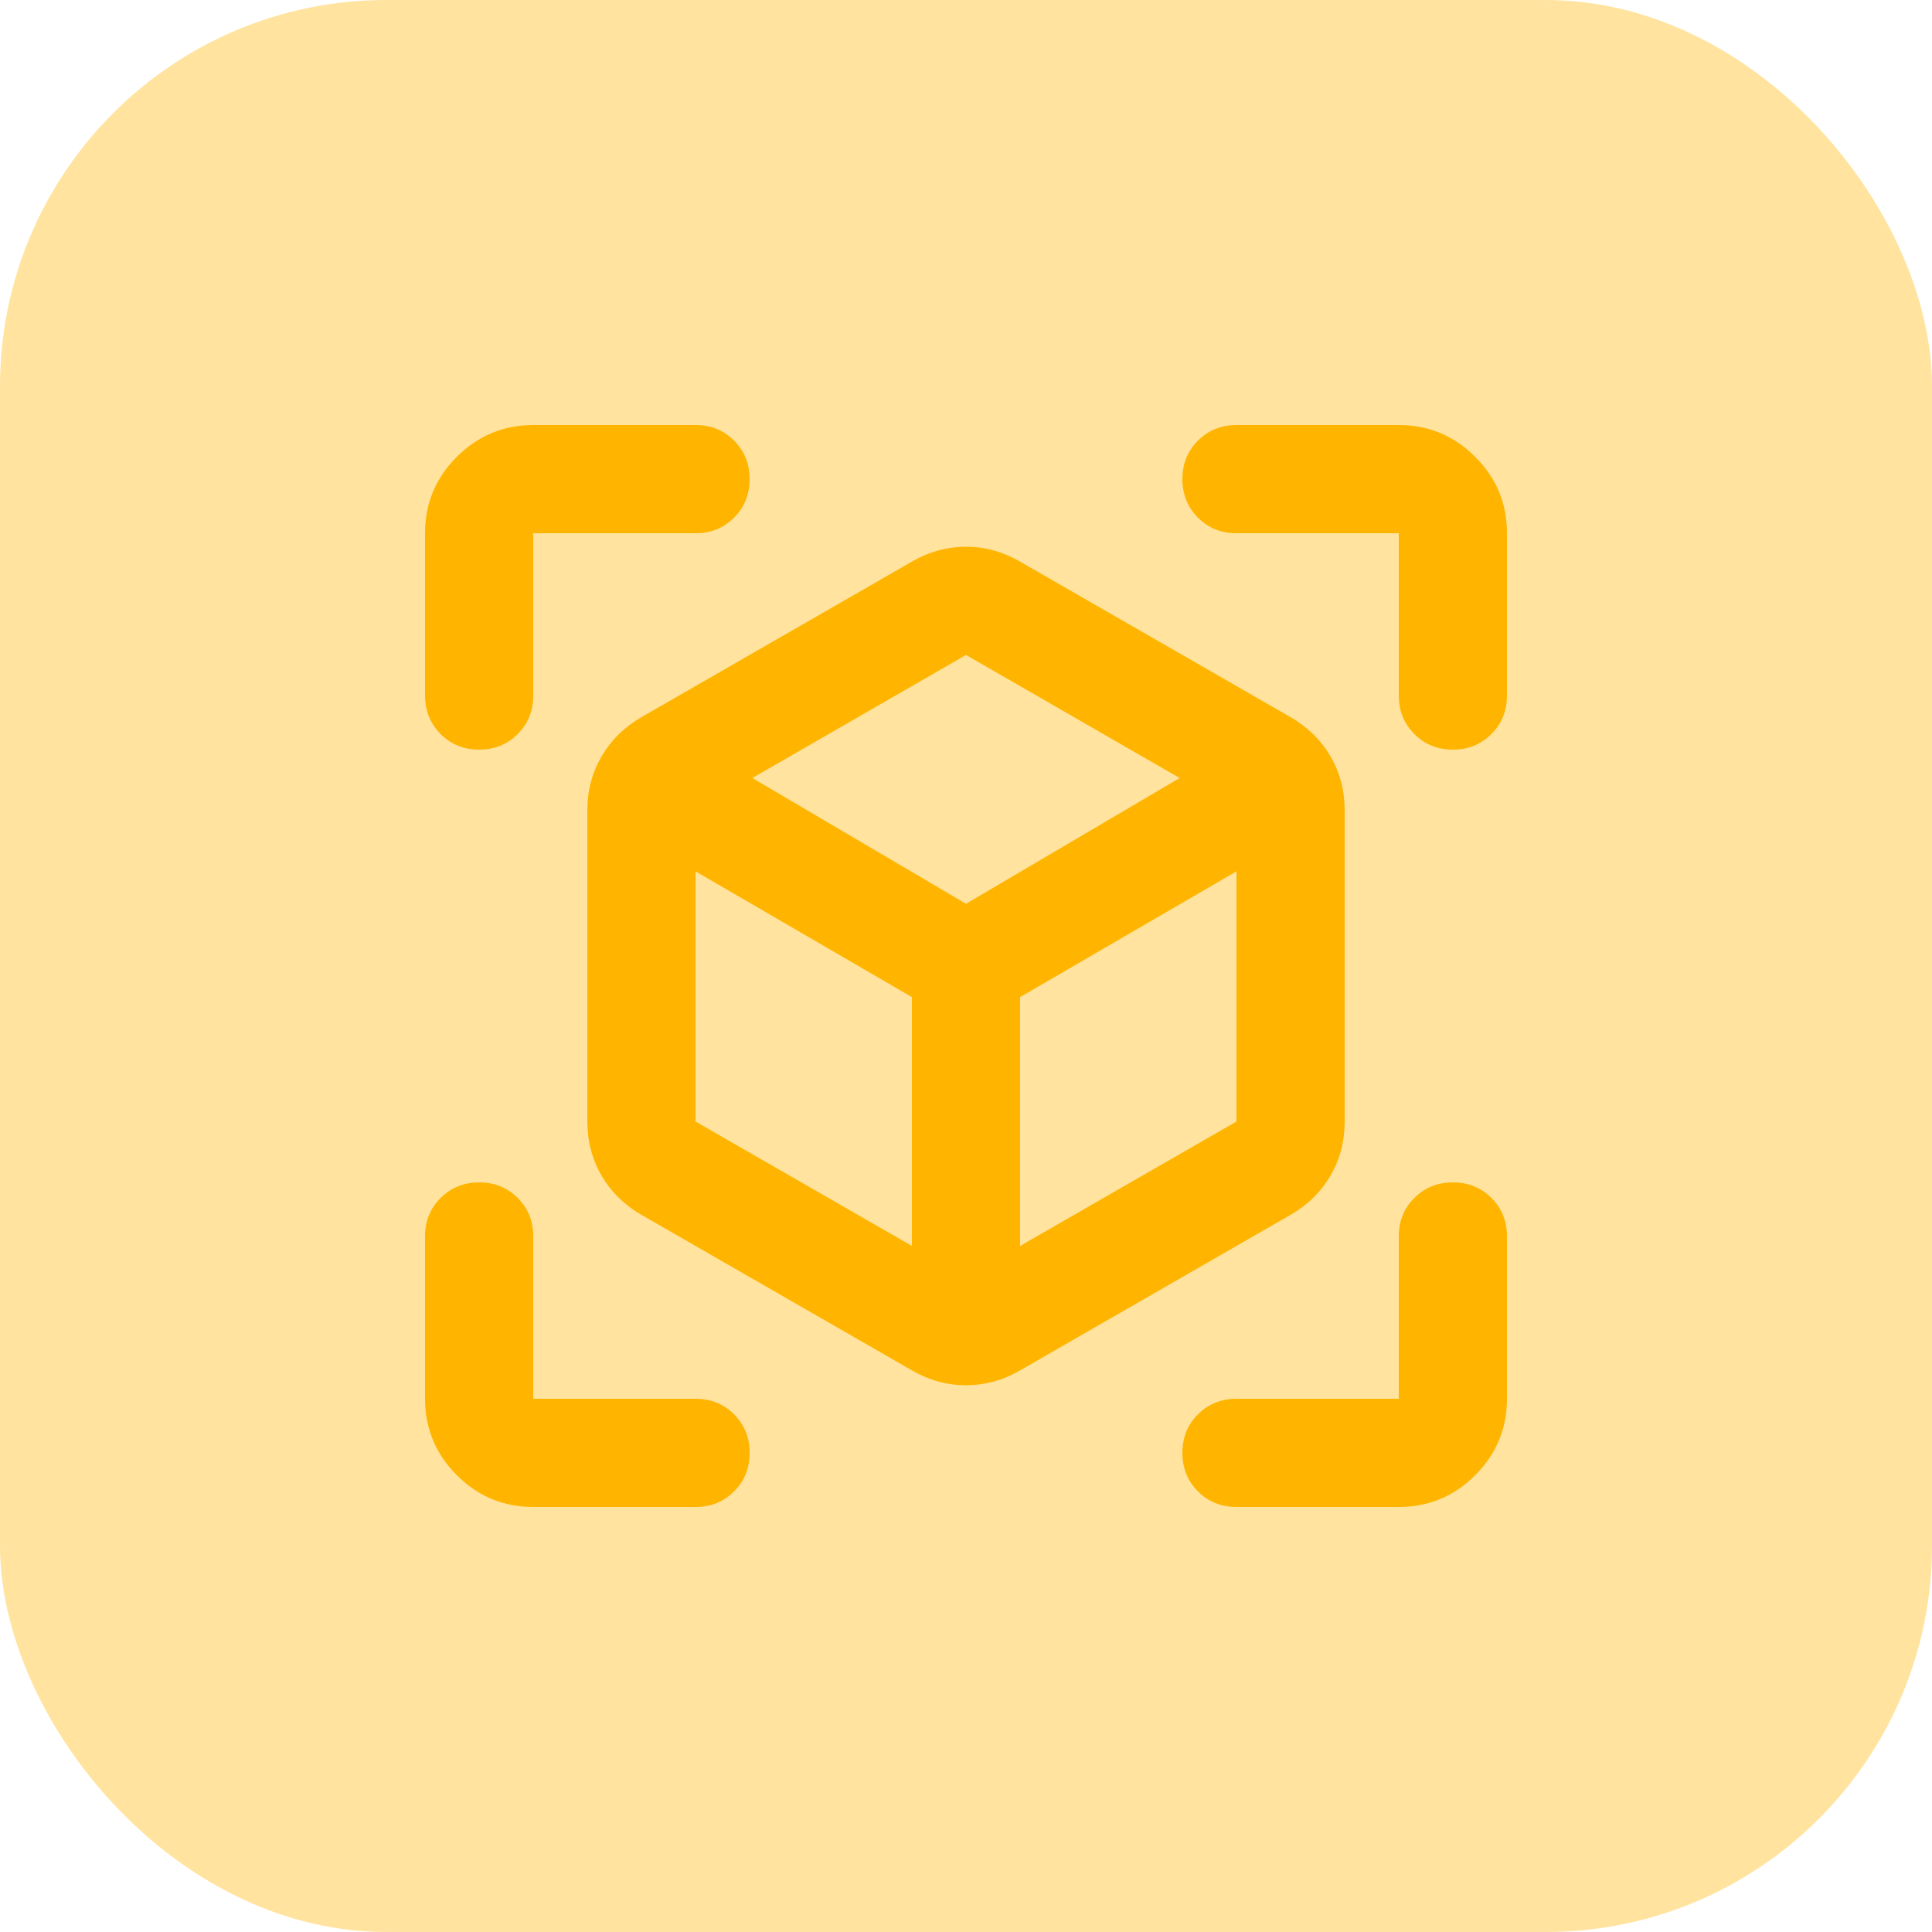 <svg width="50" height="50" viewBox="0 0 50 50" fill="none" xmlns="http://www.w3.org/2000/svg">
<rect width="50" height="50" rx="10" fill="#FFB500" fill-opacity="0.38"/>
<path d="M23.6 35.465L16.6 31.44C16.157 31.183 15.813 30.845 15.568 30.425C15.324 30.005 15.201 29.538 15.2 29.025V20.975C15.2 20.462 15.323 19.995 15.568 19.575C15.814 19.155 16.158 18.817 16.6 18.56L23.6 14.535C24.043 14.278 24.51 14.15 25 14.15C25.49 14.15 25.957 14.278 26.4 14.535L33.4 18.56C33.843 18.817 34.188 19.155 34.433 19.575C34.679 19.995 34.801 20.462 34.8 20.975V29.025C34.8 29.538 34.678 30.005 34.433 30.425C34.189 30.845 33.844 31.183 33.4 31.44L26.4 35.465C25.957 35.722 25.49 35.85 25 35.85C24.51 35.85 24.043 35.722 23.6 35.465ZM23.6 32.245V25.805L18 22.55V29.025L23.6 32.245ZM26.4 32.245L32 29.025V22.55L26.4 25.805V32.245ZM12.4 19.4C12.003 19.4 11.671 19.266 11.403 18.997C11.135 18.728 11.001 18.396 11 18V13.8C11 13.03 11.274 12.371 11.823 11.823C12.372 11.275 13.031 11.001 13.8 11H18C18.397 11 18.729 11.134 18.998 11.403C19.267 11.672 19.401 12.004 19.4 12.4C19.4 12.797 19.266 13.129 18.997 13.398C18.728 13.667 18.396 13.801 18 13.8H13.8V18C13.8 18.397 13.666 18.729 13.397 18.998C13.128 19.267 12.796 19.401 12.4 19.4ZM13.8 39C13.03 39 12.371 38.726 11.823 38.178C11.275 37.63 11.001 36.971 11 36.2V32C11 31.603 11.134 31.271 11.403 31.003C11.672 30.735 12.004 30.601 12.4 30.6C12.797 30.6 13.129 30.734 13.398 31.003C13.667 31.272 13.801 31.604 13.8 32V36.2H18C18.397 36.2 18.729 36.334 18.998 36.603C19.267 36.872 19.401 37.204 19.4 37.6C19.4 37.997 19.266 38.329 18.997 38.598C18.728 38.867 18.396 39.001 18 39H13.8ZM36.2 39H32C31.603 39 31.271 38.866 31.003 38.597C30.735 38.328 30.601 37.996 30.6 37.6C30.6 37.203 30.734 36.871 31.003 36.603C31.272 36.335 31.604 36.201 32 36.2H36.2V32C36.2 31.603 36.334 31.271 36.603 31.003C36.872 30.735 37.204 30.601 37.6 30.6C37.997 30.6 38.329 30.734 38.598 31.003C38.867 31.272 39.001 31.604 39 32V36.2C39 36.97 38.726 37.629 38.178 38.178C37.63 38.727 36.971 39.001 36.2 39ZM36.2 18V13.8H32C31.603 13.8 31.271 13.666 31.003 13.397C30.735 13.128 30.601 12.796 30.6 12.4C30.6 12.003 30.734 11.671 31.003 11.403C31.272 11.135 31.604 11.001 32 11H36.2C36.97 11 37.629 11.274 38.178 11.823C38.727 12.372 39.001 13.031 39 13.8V18C39 18.397 38.866 18.729 38.597 18.998C38.328 19.267 37.996 19.401 37.6 19.4C37.203 19.4 36.871 19.266 36.603 18.997C36.335 18.728 36.201 18.396 36.2 18ZM25 23.39L30.53 20.135L25 16.95L19.47 20.135L25 23.39Z" fill="#FFB500"/>
</svg>
